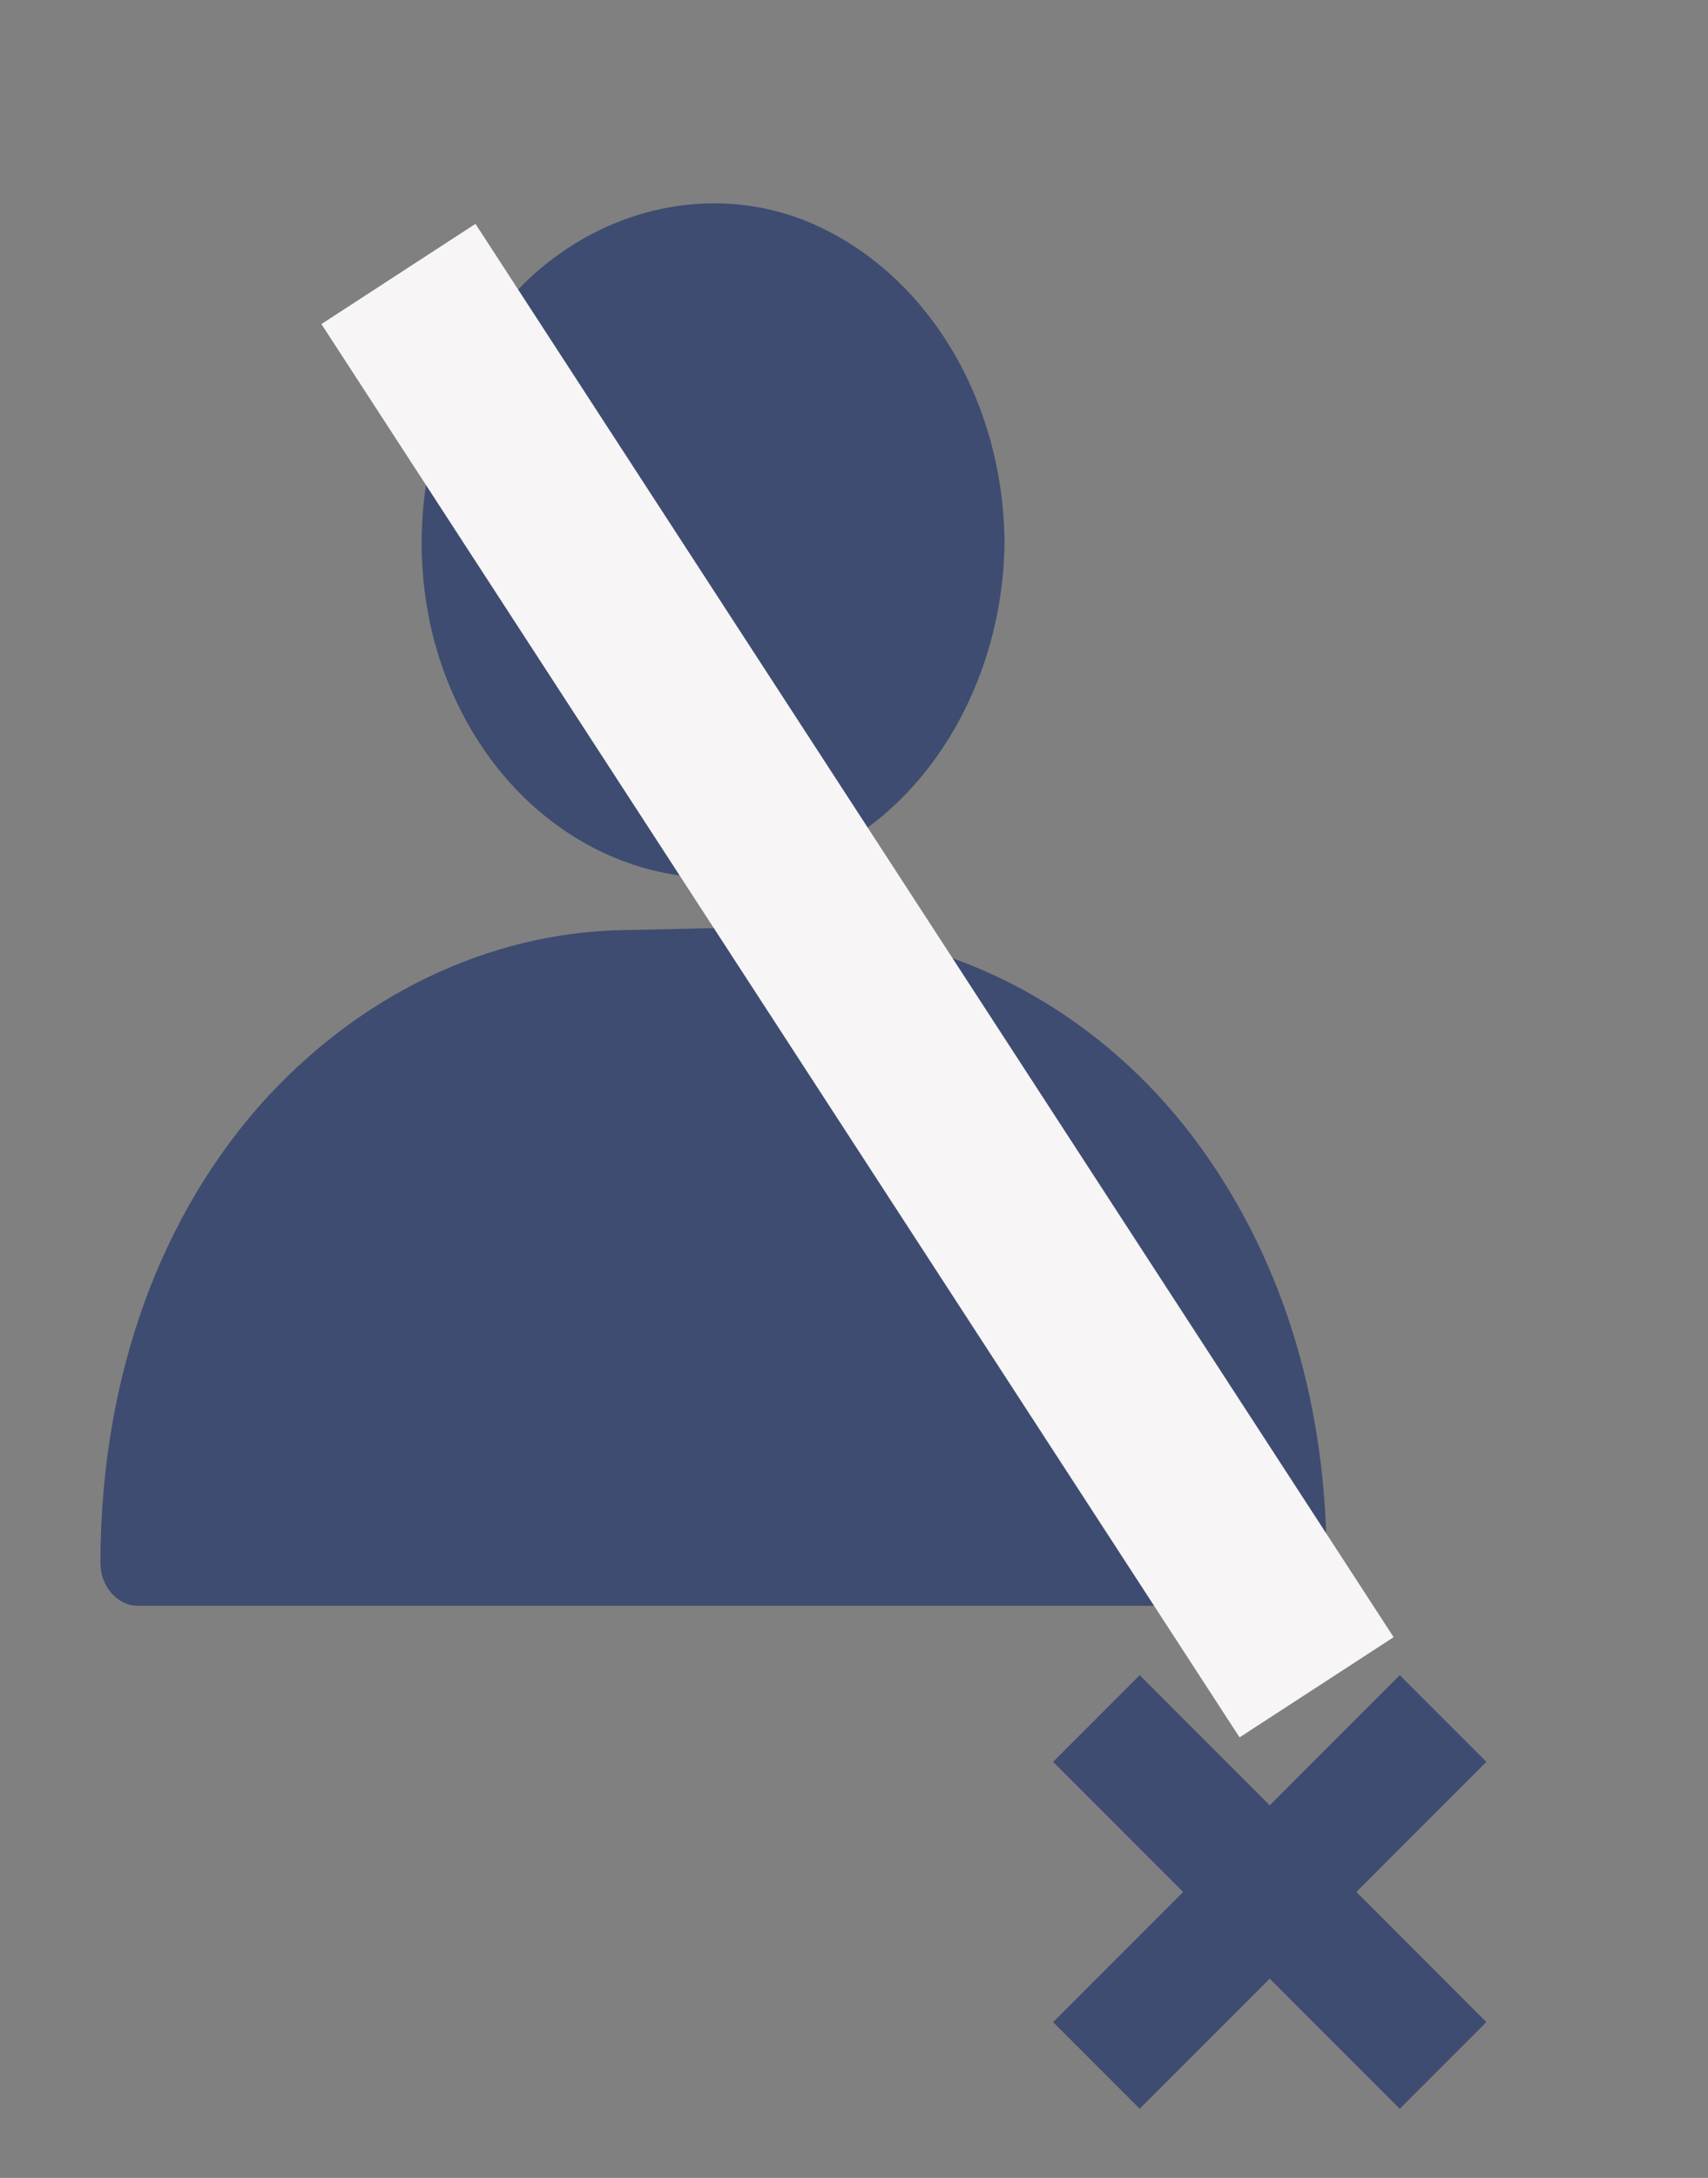 <?xml version="1.0" encoding="UTF-8"?>
<svg id="Layer_1" xmlns="http://www.w3.org/2000/svg" version="1.1" viewBox="0 0 55.77 71.07">
  <rect x="0" y="0" width="55.77" height="71.07" fill="#808080" stroke="none"/>
  <!-- Generator: Adobe Illustrator 29.6.0, SVG Export Plug-In . SVG Version: 2.1.1 Build 207)  -->
  <defs>
    <style>
      .st0 {
        fill: #3e4c71;
      }

      .st1 {
        fill: #f7f5f5;
        stroke: #3e4c71;
        stroke-width: 4px;
      }

      .st1, .st2 {
        stroke-miterlimit: 10;
      }

      .st2 {
        fill: #fff;
        stroke: #f7f5f5;
        stroke-width: 6px;
      }
    </style>
  </defs>
  <g>
    <path class="st0" d="M31.59,17.3c0,5.33-3.74,9.62-8.32,9.62s-8.32-4.32-8.32-9.62,3.74-9.62,8.32-9.62,8.32,4.32,8.32,9.62Z"/>
    <path class="st0" d="M30.39,17.65c-.03,3.38-1.84,6.52-4.61,7.7-2.83,1.18-6.03.24-7.98-2.4-1.93-2.61-2.17-6.48-.66-9.44,1.51-2.96,4.55-4.6,7.5-3.94,3.34.8,5.72,4.15,5.75,8.08.03,1.78,2.44,1.78,2.41,0-.06-4.63-2.53-8.71-6.27-10.35-3.68-1.6-8.07-.24-10.57,3.31-2.53,3.59-2.95,8.71-.84,12.72,2.08,3.97,6.12,5.99,10.06,5.12,4.43-.98,7.59-5.65,7.62-10.8.03-1.81-2.38-1.81-2.41,0Z"/>
    <path class="st0" d="M42.11,51H4.48v-.59c0-10.32,7.23-18.68,16.15-18.68h5.36c8.92,0,16.15,8.36,16.15,18.68l-.03.59Z"/>
    <path class="st0" d="M42.11,49.61H4.48c.39.45.81.94,1.21,1.39,0-4.32,1.08-8.47,3.59-11.81,2.53-3.38,6.12-5.61,9.97-5.99,2.23-.21,4.49-.07,6.72-.07,3.83.03,7.56,1.71,10.33,4.81,3.1,3.48,4.61,8.12,4.61,13.07,0,1.78,2.41,1.78,2.41,0,0-5.02-1.33-9.72-4.13-13.59-2.83-3.9-6.93-6.34-11.27-6.93-2.47-.35-5.03-.17-7.53-.14-4.46.07-8.77,2.16-11.96,5.78-3.46,3.97-5.15,9.27-5.15,14.88,0,.77.57,1.39,1.21,1.39h37.63c1.57,0,1.57-2.79,0-2.79Z"/>
  </g>
  <line class="st2" x1="13.01" y1="8.94" x2="42.99" y2="55.06"/>
  <path class="st1" d="M50.85,58.95"/>
  <path class="st1" d="M51.19,70.6"/>
  <path class="st1" d="M50.5,47.29"/>
  <path class="st1" d="M50.86,58.95"/>
  <line class="st1" x1="35.8" y1="67.4" x2="47.12" y2="56.08"/>
  <path class="st1" d="M50.85,82.72"/>
  <path class="st1" d="M50.85,58.95"/>
  <line class="st1" x1="47.12" y1="67.4" x2="35.8" y2="56.08"/>
</svg>